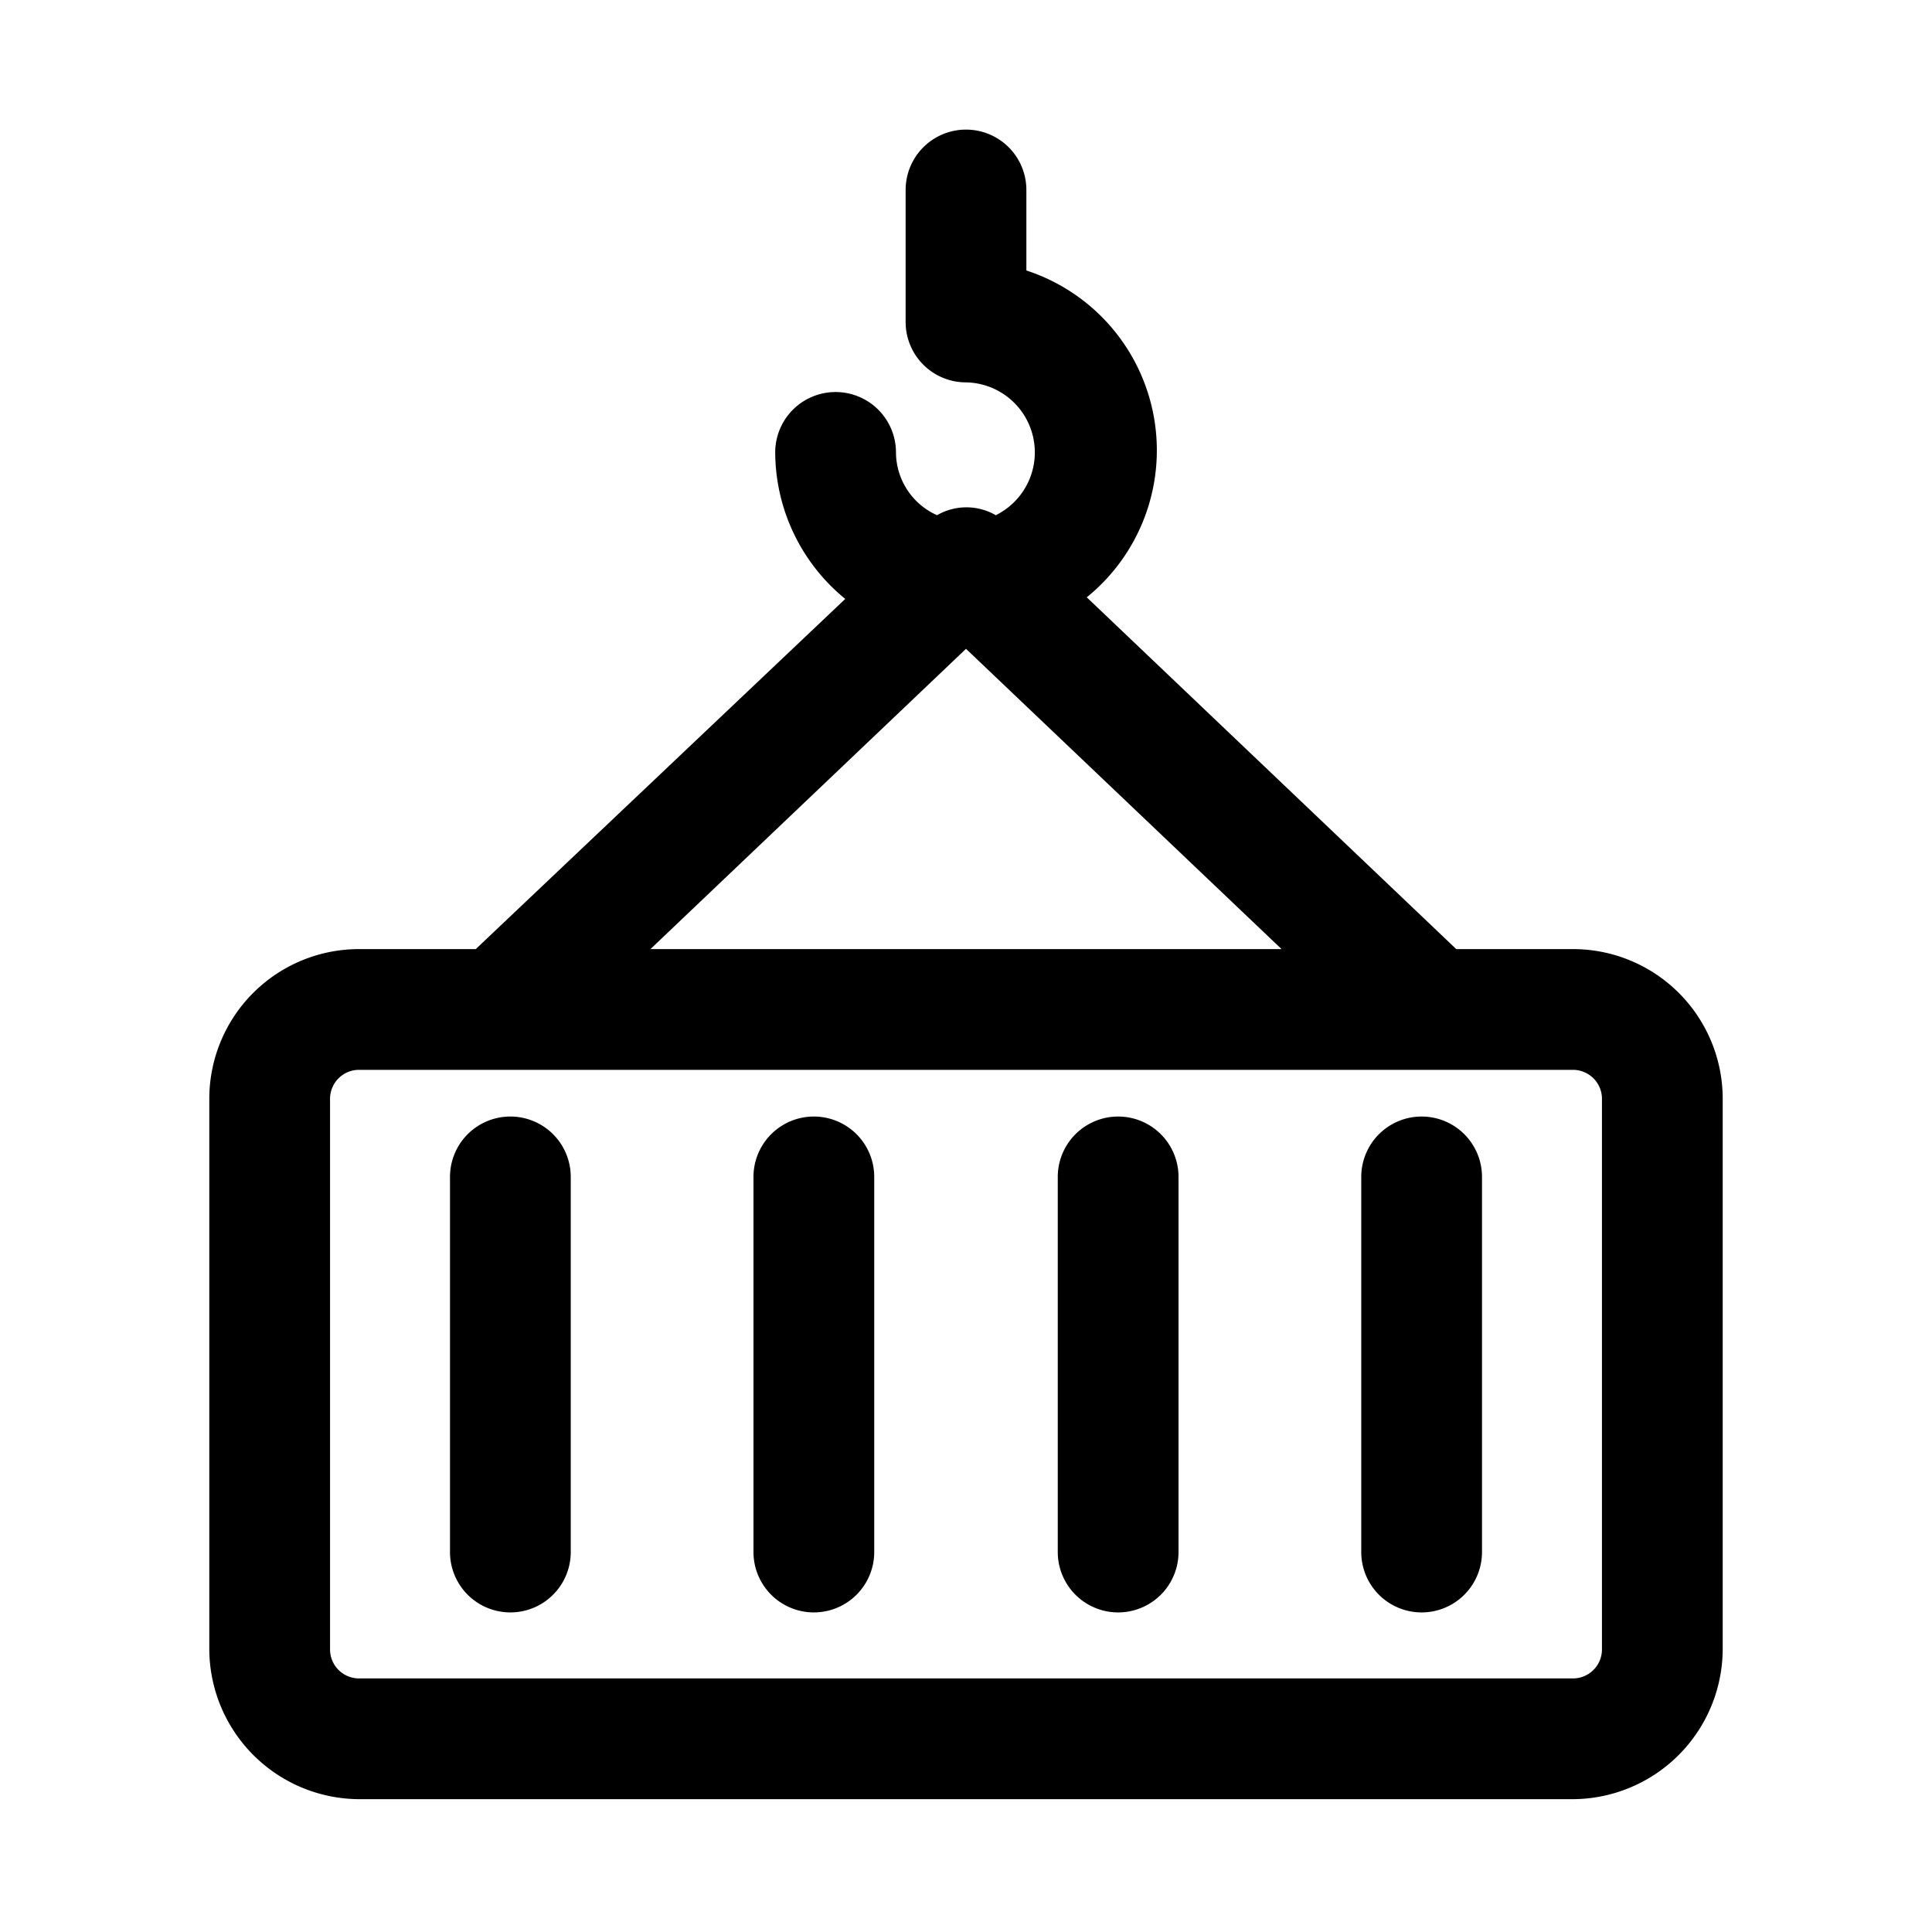 <svg xmlns="http://www.w3.org/2000/svg" width="24" height="24" fill="currentColor" viewBox="0 0 24 24">
  <path d="M19.54 11.79h-1.45L13.5 7.42a2.35 2.35 0 0 0-.75-4.06v-1a.75.75 0 1 0-1.5 0V4a.75.75 0 0 0 .75.75.87.87 0 0 1 .37 1.65.73.73 0 0 0-.73 0 .86.86 0 0 1-.51-.78.75.75 0 1 0-1.5 0 2.36 2.36 0 0 0 .87 1.82l-4.59 4.35H4.46a1.86 1.86 0 0 0-1.86 1.85v6.85a1.87 1.87 0 0 0 1.86 1.86h15.08a1.87 1.87 0 0 0 1.86-1.86v-6.85a1.86 1.86 0 0 0-1.86-1.85ZM12 8.06l3.92 3.73H8.08L12 8.06Zm7.9 12.43a.36.36 0 0 1-.36.36H4.46a.36.36 0 0 1-.36-.36v-6.85a.36.36 0 0 1 .36-.35h15.08a.36.36 0 0 1 .36.35v6.85ZM7.09 14.62v4.66a.75.75 0 0 1-1.5 0v-4.66a.75.75 0 0 1 1.5 0Zm3.77 0v4.66a.75.75 0 0 1-1.5 0v-4.66a.75.75 0 0 1 1.5 0Zm3.78 0v4.66a.75.75 0 0 1-1.5 0v-4.66a.75.75 0 0 1 1.5 0Zm3.77 0v4.66a.75.75 0 0 1-1.5 0v-4.66a.75.75 0 0 1 1.5 0Z"/>
</svg>
